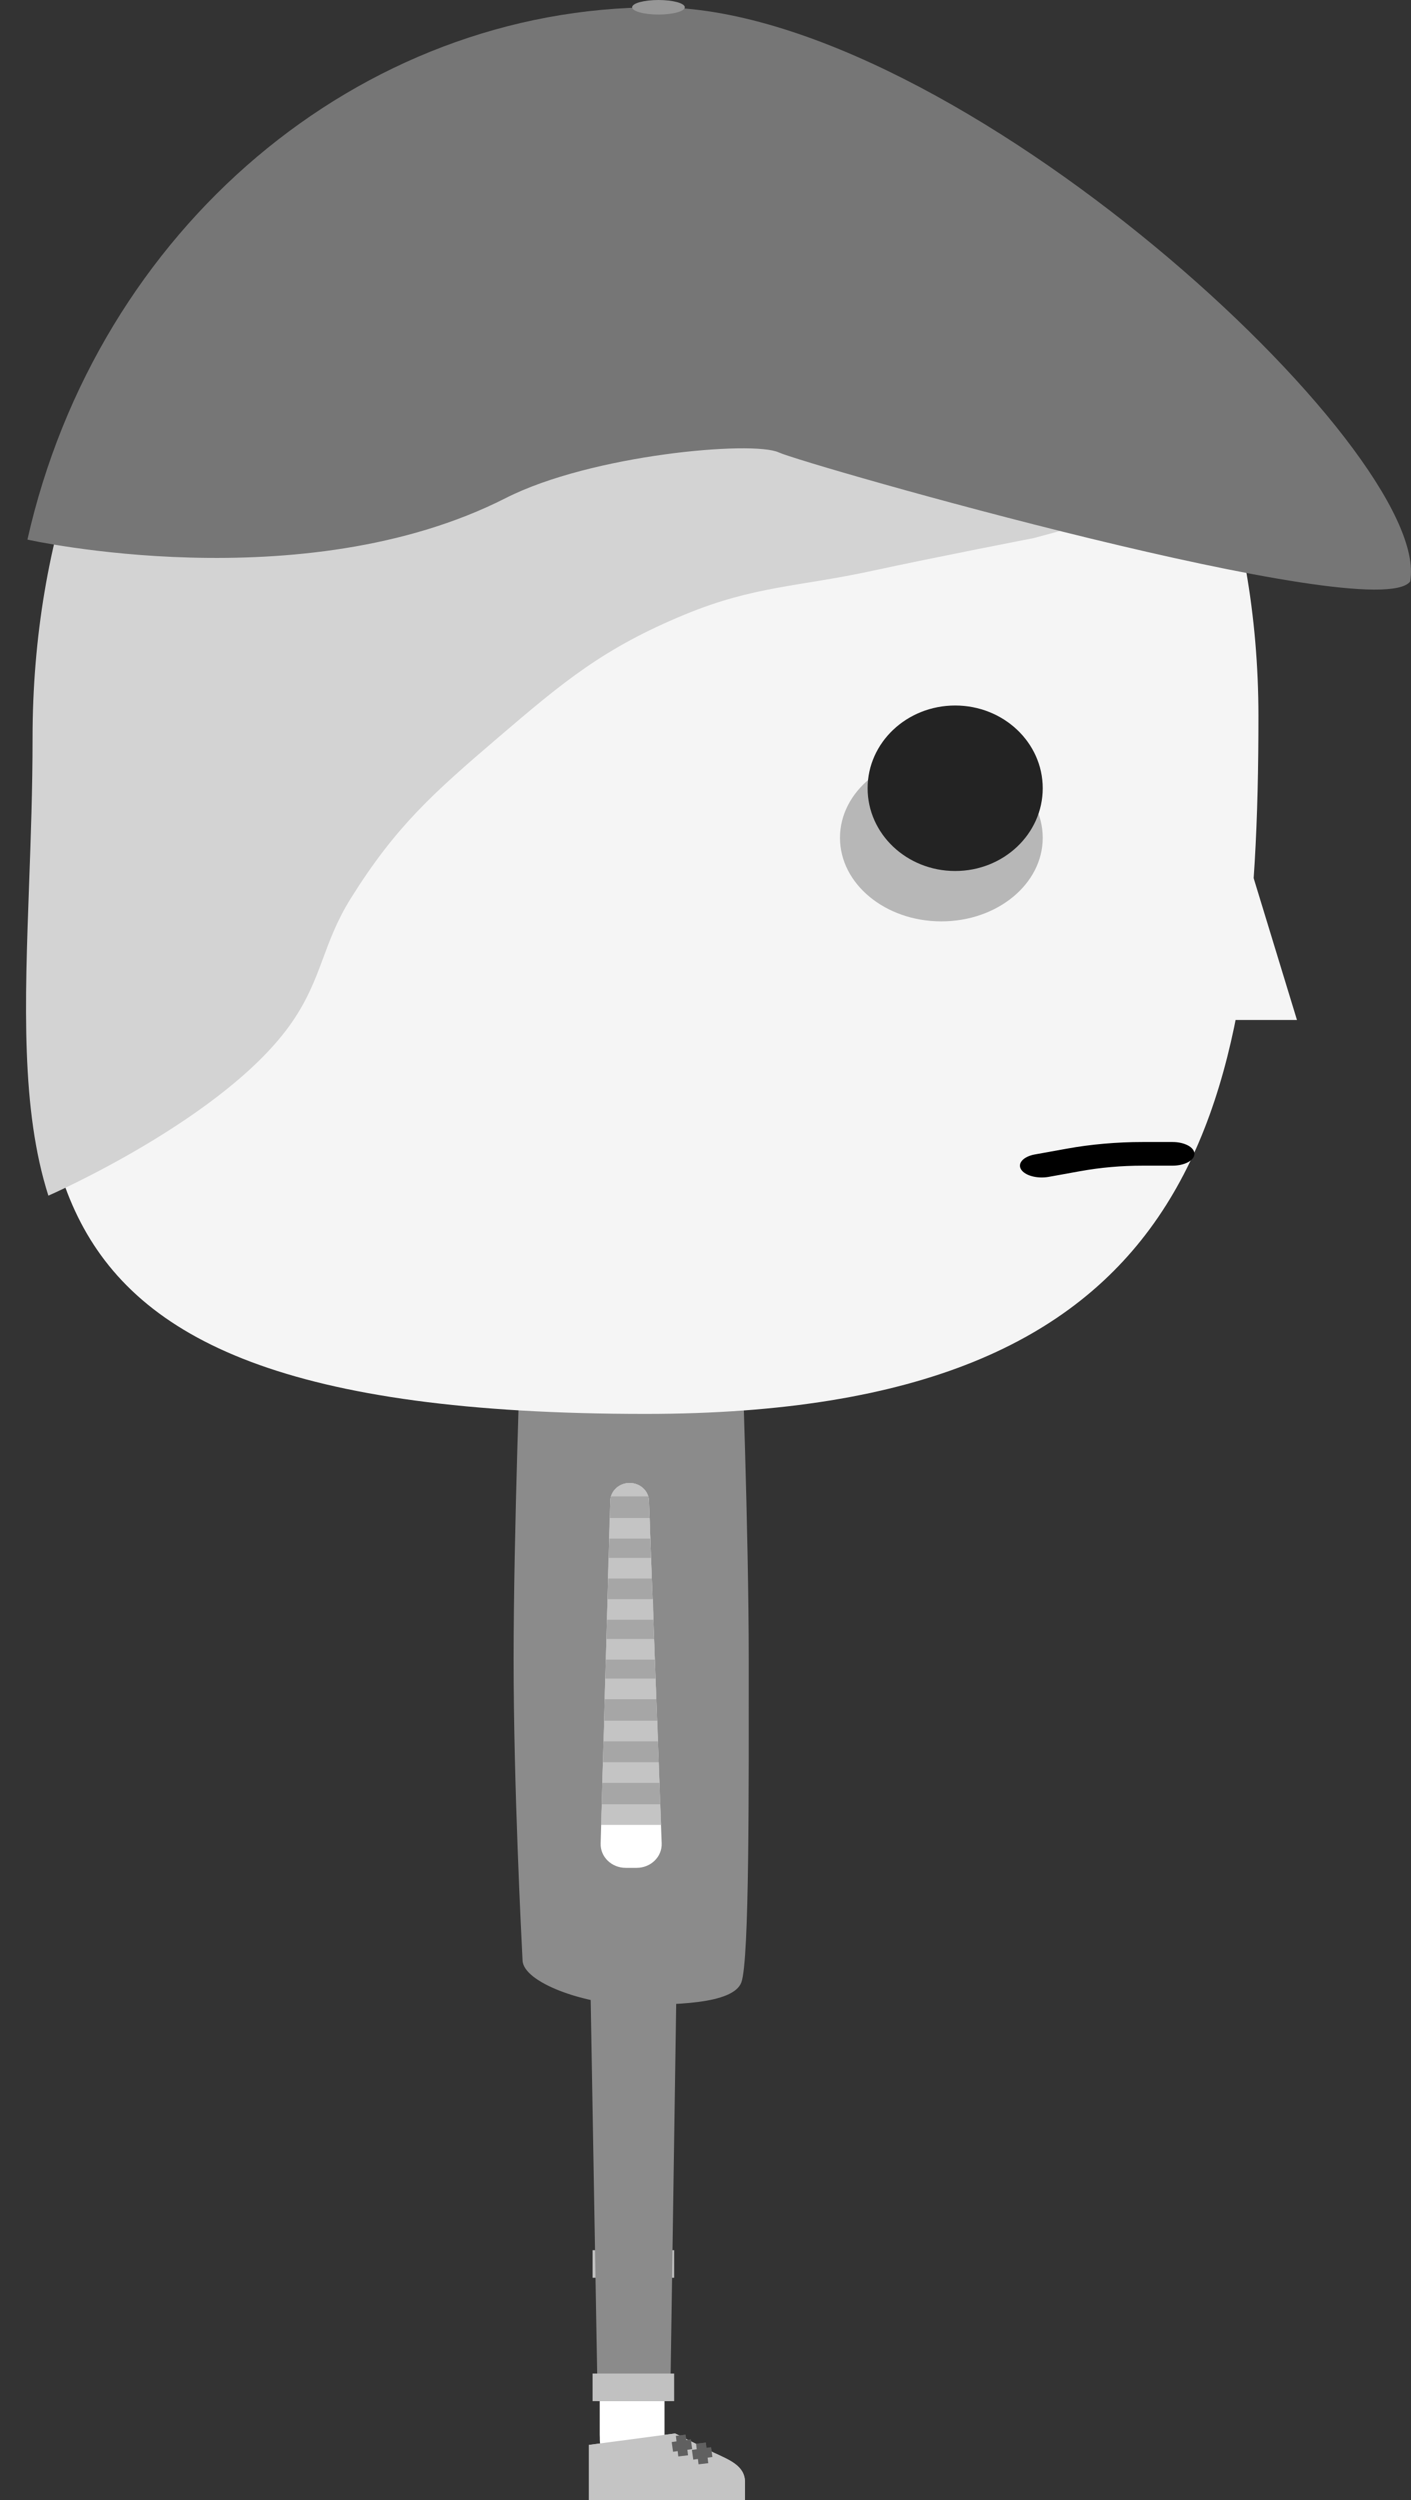 <svg width="144" height="255" viewBox="0 0 144 255" fill="none" xmlns="http://www.w3.org/2000/svg">
<rect x="0" y="0" width="144" height="255" fill="#333333" stroke="none"/>
<path d="M67.808 196.933C67.808 195.212 66.333 193.817 64.512 193.817C62.692 193.817 61.216 195.212 61.216 196.933V248.863C61.216 250.583 62.692 251.978 64.512 251.978C66.333 251.978 67.808 250.583 67.808 248.863V196.933Z" fill="white"/>
<path d="M60.106 193.817H69.168L68.401 232.327H60.993L60.106 193.817Z" fill="#8B8B8B"/>
<rect x="60.474" y="229.515" width="8.327" height="2.812" fill="#C1C1C1"/>
<path fill-rule="evenodd" clip-rule="evenodd" d="M68.897 248.209L60.106 249.375V255H66.475H69.66H76.029V253.168C76.029 251.511 74.457 250.914 72.844 250.165L68.897 248.209Z" fill="#C4C4C4"/>
<path d="M70.573 249.308L69.12 249.51L68.62 249.58" stroke="#606060"/>
<path d="M69.722 250.494L69.535 248.932L69.471 248.394" stroke="#606060"/>
<path d="M72.637 250.112L71.184 250.314L70.683 250.383" stroke="#606060"/>
<path d="M71.786 251.298L71.599 249.736L71.535 249.198" stroke="#606060"/>
<path d="M67.808 188.07C67.808 186.073 66.333 184.453 64.512 184.453C62.692 184.453 61.216 186.073 61.216 188.07V248.361C61.216 250.358 62.692 251.978 64.512 251.978C66.333 251.978 67.808 250.358 67.808 248.361V188.07Z" fill="white"/>
<path d="M60.106 193.817H69.168L68.401 244.909H60.993L60.106 193.817Z" fill="#8B8B8B"/>
<rect x="60.474" y="242.097" width="8.327" height="2.812" fill="#C1C1C1"/>
<path fill-rule="evenodd" clip-rule="evenodd" d="M68.897 248.209L60.106 249.375V255H66.475H69.66H76.029V253.168C76.029 251.511 74.457 250.914 72.844 250.165L68.897 248.209Z" fill="#C4C4C4"/>
<path d="M70.573 249.308L69.12 249.51L68.62 249.58" stroke="#606060"/>
<path d="M69.722 250.494L69.535 248.932L69.471 248.394" stroke="#606060"/>
<path d="M72.637 250.112L71.184 250.314L70.683 250.383" stroke="#606060"/>
<path d="M71.786 251.298L71.599 249.736L71.535 249.198" stroke="#606060"/>
<path d="M53.167 136.322L75.661 136.322C75.661 136.322 76.414 156.393 76.414 169.258C76.414 182.123 76.491 199.936 75.661 202.194C74.831 204.453 68.638 204.521 63.984 204.453C59.658 204.389 53.444 202.232 53.33 199.973C53.216 197.715 52.415 182.123 52.415 169.258C52.415 156.393 53.167 136.322 53.167 136.322Z" fill="#8B8B8B"/>
<path d="M127.941 89.568L132.363 104.038H123.518L127.941 89.568Z" fill="#F5F5F5"/>
<path d="M128.43 73.059C128.43 114.348 122.047 144.216 65.876 144.216C-6.89 144.216 4.599 114.348 4.599 73.059C4.599 31.77 31.329 1.93 65.876 1.93C100.423 1.93 128.43 31.77 128.43 73.059Z" fill="#F5F5F5"/>
<path d="M96.071 93.979C101.785 93.979 106.417 90.162 106.417 85.453C106.417 80.744 101.785 76.927 96.071 76.927C90.357 76.927 85.725 80.744 85.725 85.453C85.725 90.162 90.357 93.979 96.071 93.979Z" fill="#B7B7B7"/>
<path d="M97.48 88.841C102.416 88.841 106.417 85.062 106.417 80.4C106.417 75.739 102.416 71.96 97.48 71.96C92.545 71.96 88.544 75.739 88.544 80.4C88.544 85.062 92.545 88.841 97.48 88.841Z" fill="#232323"/>
<path d="M107.021 120.039C105.854 120.25 104.594 119.908 104.206 119.277C103.817 118.645 104.447 117.962 105.613 117.751L107.021 120.039ZM119.671 116.484C120.9 116.484 121.896 117.024 121.896 117.689C121.896 118.355 120.9 118.895 119.671 118.895V116.484ZM105.613 117.751L108.863 117.164L110.271 119.452L107.021 120.039L105.613 117.751ZM116.606 116.484H119.671V118.895H116.606V116.484ZM108.863 117.164C111.36 116.713 113.974 116.484 116.606 116.484V118.895C114.453 118.895 112.314 119.083 110.271 119.452L108.863 117.164Z" fill="black"/>
<path fill-rule="evenodd" clip-rule="evenodd" d="M2.969 90.201C2.526 102.388 2.135 113.174 4.937 121.955C4.937 121.955 23.078 114.037 29.812 104.241C32.907 99.74 32.911 96.254 35.806 91.624C40.391 84.292 44.2 80.906 50.79 75.269C57.573 69.469 61.624 66.096 69.895 62.679C76.969 59.758 81.512 59.849 88.999 58.227C95.418 56.836 105.482 54.887 105.482 54.887L124.076 49.869C115.217 22.291 92.105 4.14 64.99 4.14C30.223 4.14 3.323 33.98 3.323 75.269C3.323 80.438 3.142 85.427 2.969 90.201Z" fill="#D3D3D3"/>
<path fill-rule="evenodd" clip-rule="evenodd" d="M67.063 0.742C36.666 0.742 9.952 23.335 2.799 55.038C2.799 55.038 30.875 61.343 51.612 50.803C60.352 46.361 76.822 44.926 79.465 46.142C82.108 47.358 140.253 63.977 143.912 59.316C146.352 46.142 97.46 0.742 67.063 0.742Z" fill="#767676"/>
<ellipse cx="67.2" cy="0.742" rx="2.688" ry="0.742" fill="#979797"/>
<path d="M62.282 153.077C62.311 152.066 63.186 151.261 64.257 151.261C65.32 151.261 66.193 152.057 66.23 153.061L67.528 188.02C67.579 189.384 66.422 190.516 64.977 190.516H63.852C62.415 190.516 61.261 189.397 61.299 188.041L62.282 153.077Z" fill="white"/>
<path fill-rule="evenodd" clip-rule="evenodd" d="M64.257 151.261C63.186 151.261 62.311 152.06 62.282 153.063L61.347 186.101H67.466L66.23 153.048C66.193 152.051 65.32 151.261 64.257 151.261Z" fill="#A6A6A6"/>
<path d="M64.257 151.261C63.351 151.261 62.585 151.837 62.353 152.627H66.16C65.928 151.837 65.162 151.261 64.257 151.261Z" fill="#C4C4C4"/>
<path d="M61.348 186.136H67.468L67.39 184.031H61.418L61.348 186.136Z" fill="#C4C4C4"/>
<path d="M61.461 181.85H67.305L67.23 179.744H61.528L61.461 181.85Z" fill="#C4C4C4"/>
<path d="M61.612 177.612H67.154L67.083 175.506H61.675L61.612 177.612Z" fill="#C4C4C4"/>
<path d="M61.704 173.32H66.977L66.91 171.214H61.764L61.704 173.32Z" fill="#C4C4C4"/>
<path d="M61.836 169.28H66.824L66.76 167.174H61.893L61.836 169.28Z" fill="#C4C4C4"/>
<path d="M61.95 165.213H66.697L66.636 163.107H62.004L61.95 165.213Z" fill="#C4C4C4"/>
<path d="M62.047 161.01H66.51L66.453 158.905H62.098L62.047 161.01Z" fill="#C4C4C4"/>
<path d="M62.165 156.937H66.364L66.31 154.831H62.213L62.165 156.937Z" fill="#C4C4C4"/>
</svg>
